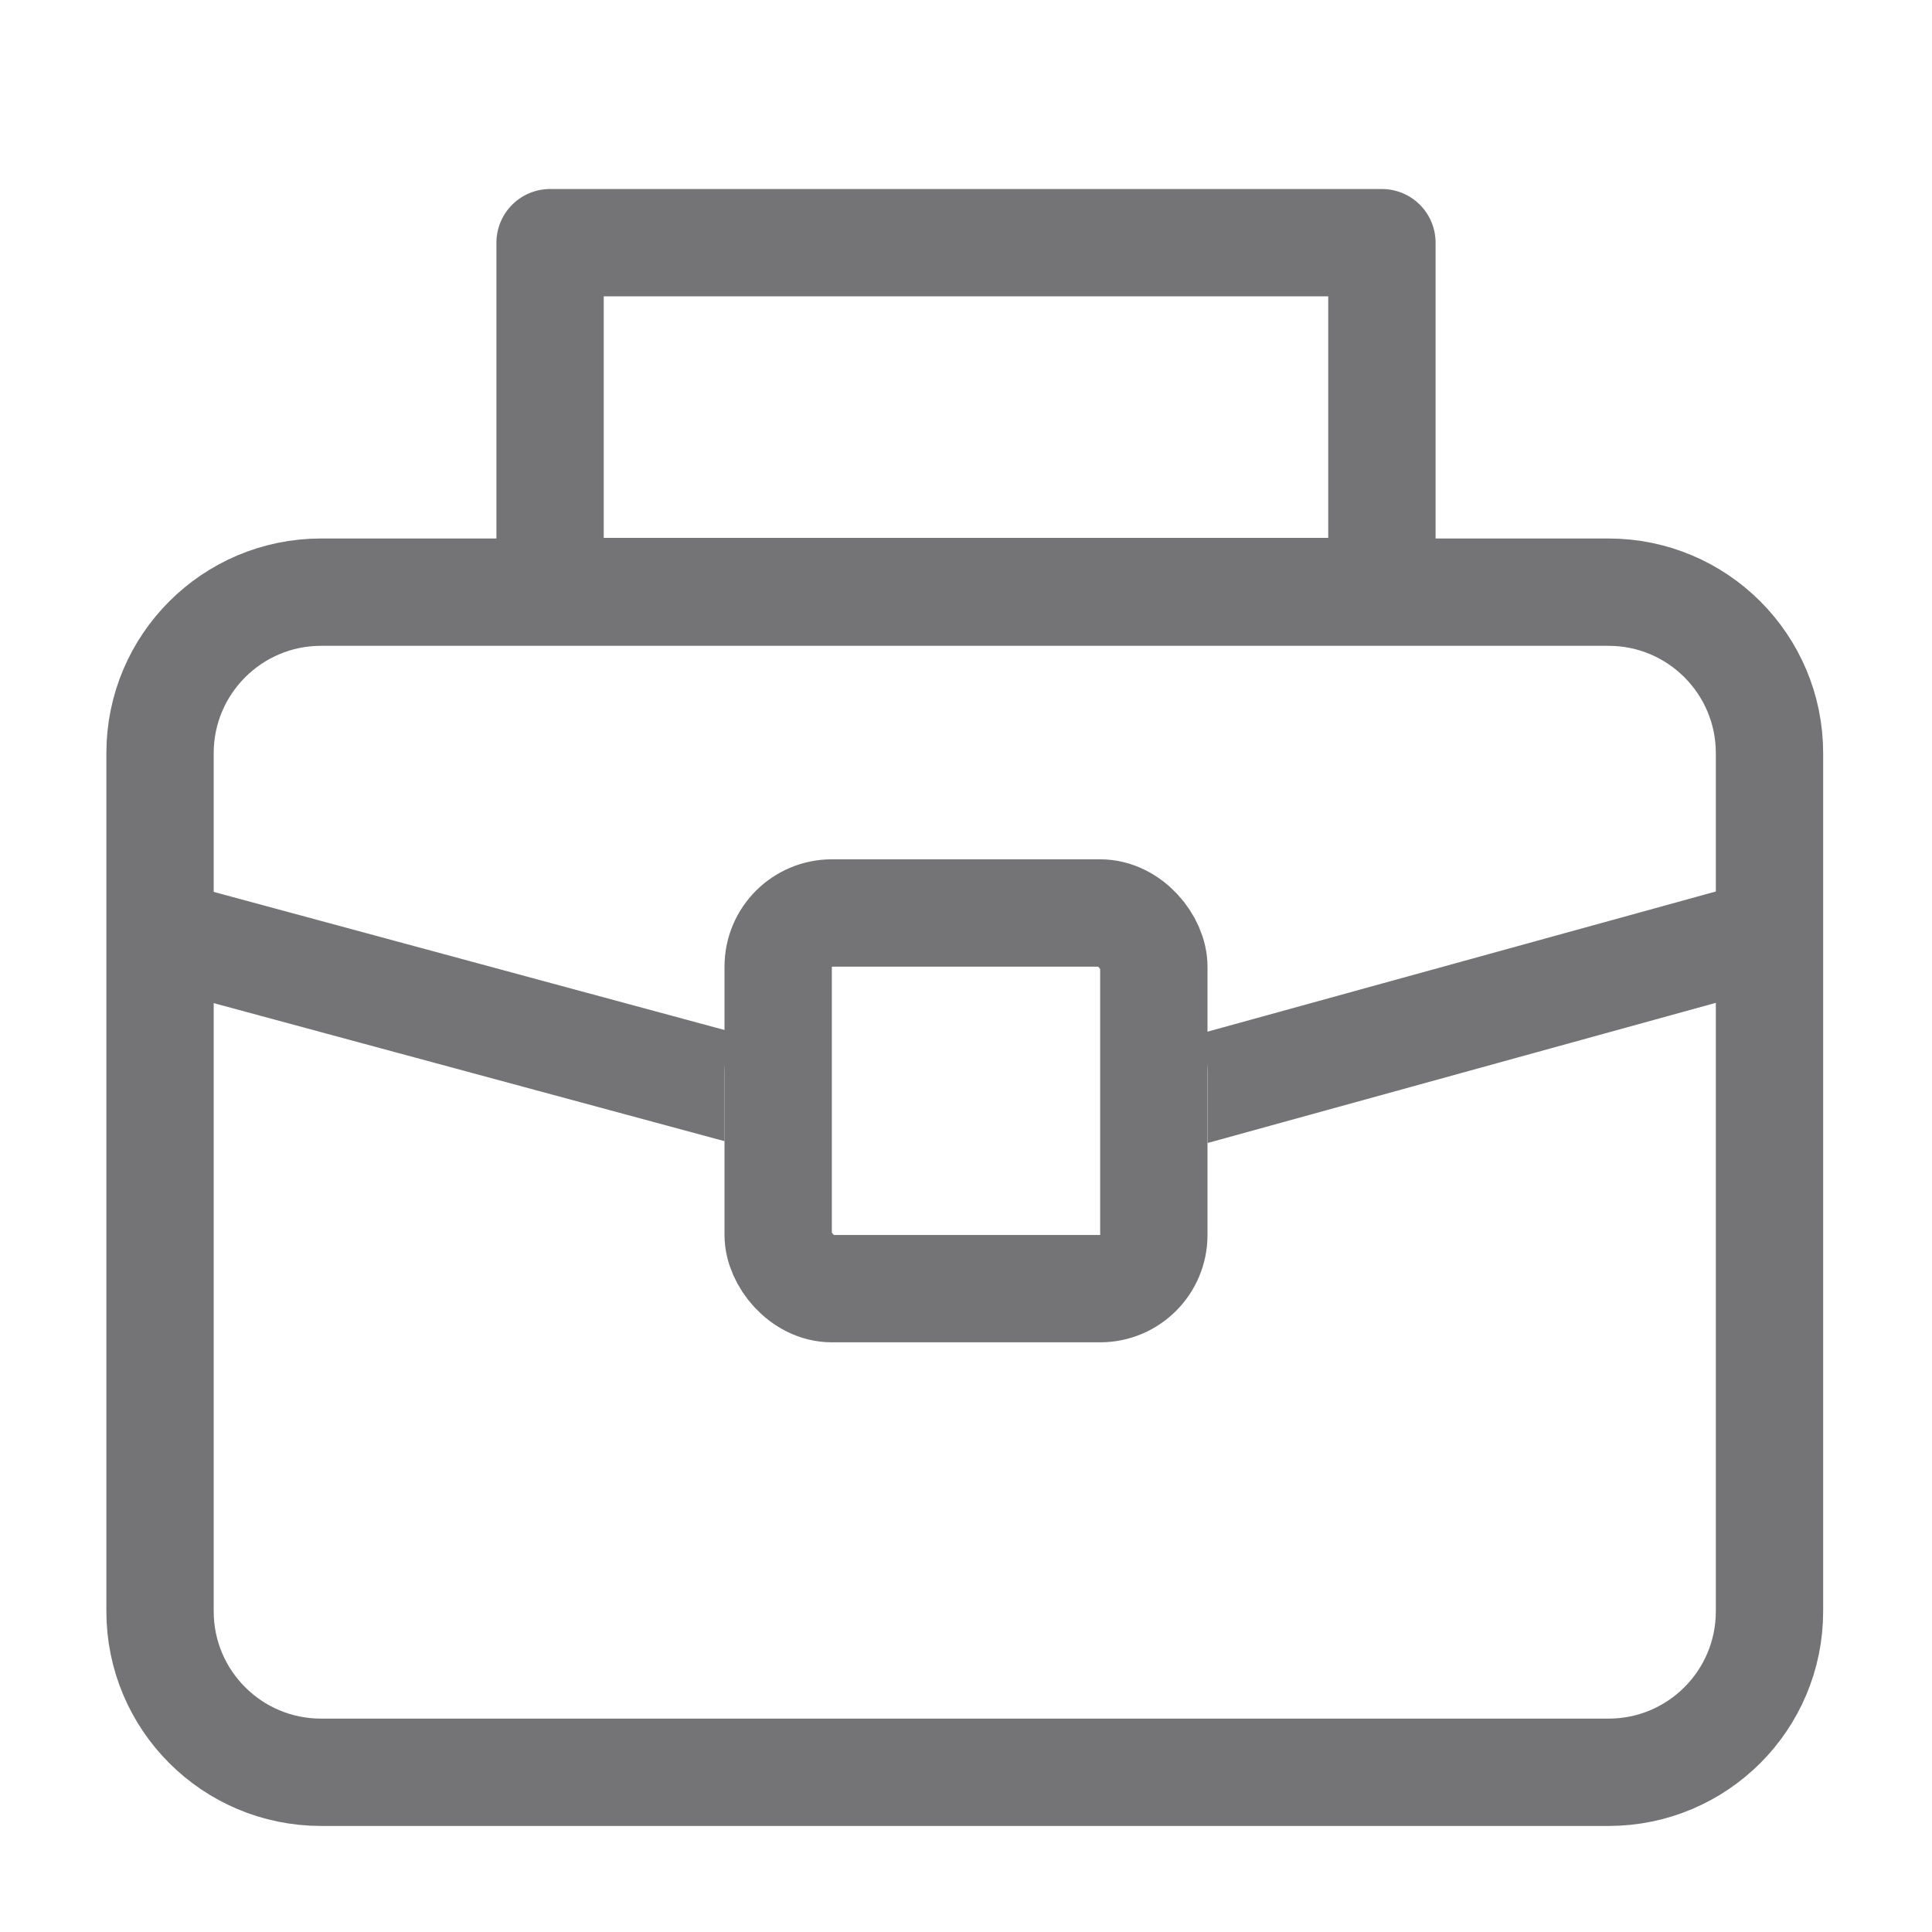 <svg width="18" height="18" viewBox="0 0 18 18" fill="none" xmlns="http://www.w3.org/2000/svg">
<path d="M2.991 5.517C2.163 5.517 1.491 6.189 1.491 7.017V15.012C1.491 15.841 2.163 16.512 2.991 16.512H14.986C15.815 16.512 16.486 15.841 16.486 15.012V7.017C16.486 6.189 15.815 5.517 14.986 5.517H2.991Z" stroke="#747476" stroke-linecap="round" stroke-linejoin="round"/>
<rect x="5.125" y="2.261" width="7.75" height="3.25" stroke="#747476" stroke-linecap="round" stroke-linejoin="round"/>
<path fill-rule="evenodd" clip-rule="evenodd" d="M16.382 9.234C16.648 9.161 16.805 8.885 16.731 8.619C16.658 8.353 16.382 8.197 16.116 8.27L11.18 9.631C11.226 9.745 11.251 9.87 11.251 10V10.649L16.382 9.234ZM6.75 10.632L1.58 9.235C1.313 9.163 1.155 8.888 1.227 8.622C1.299 8.355 1.574 8.197 1.841 8.269L6.827 9.617C6.778 9.735 6.75 9.864 6.75 10V10.632Z" fill="#747476"/>
<rect x="7.25" y="8.506" width="3.5" height="3.5" rx="0.5" stroke="#747476"/>
</svg>

